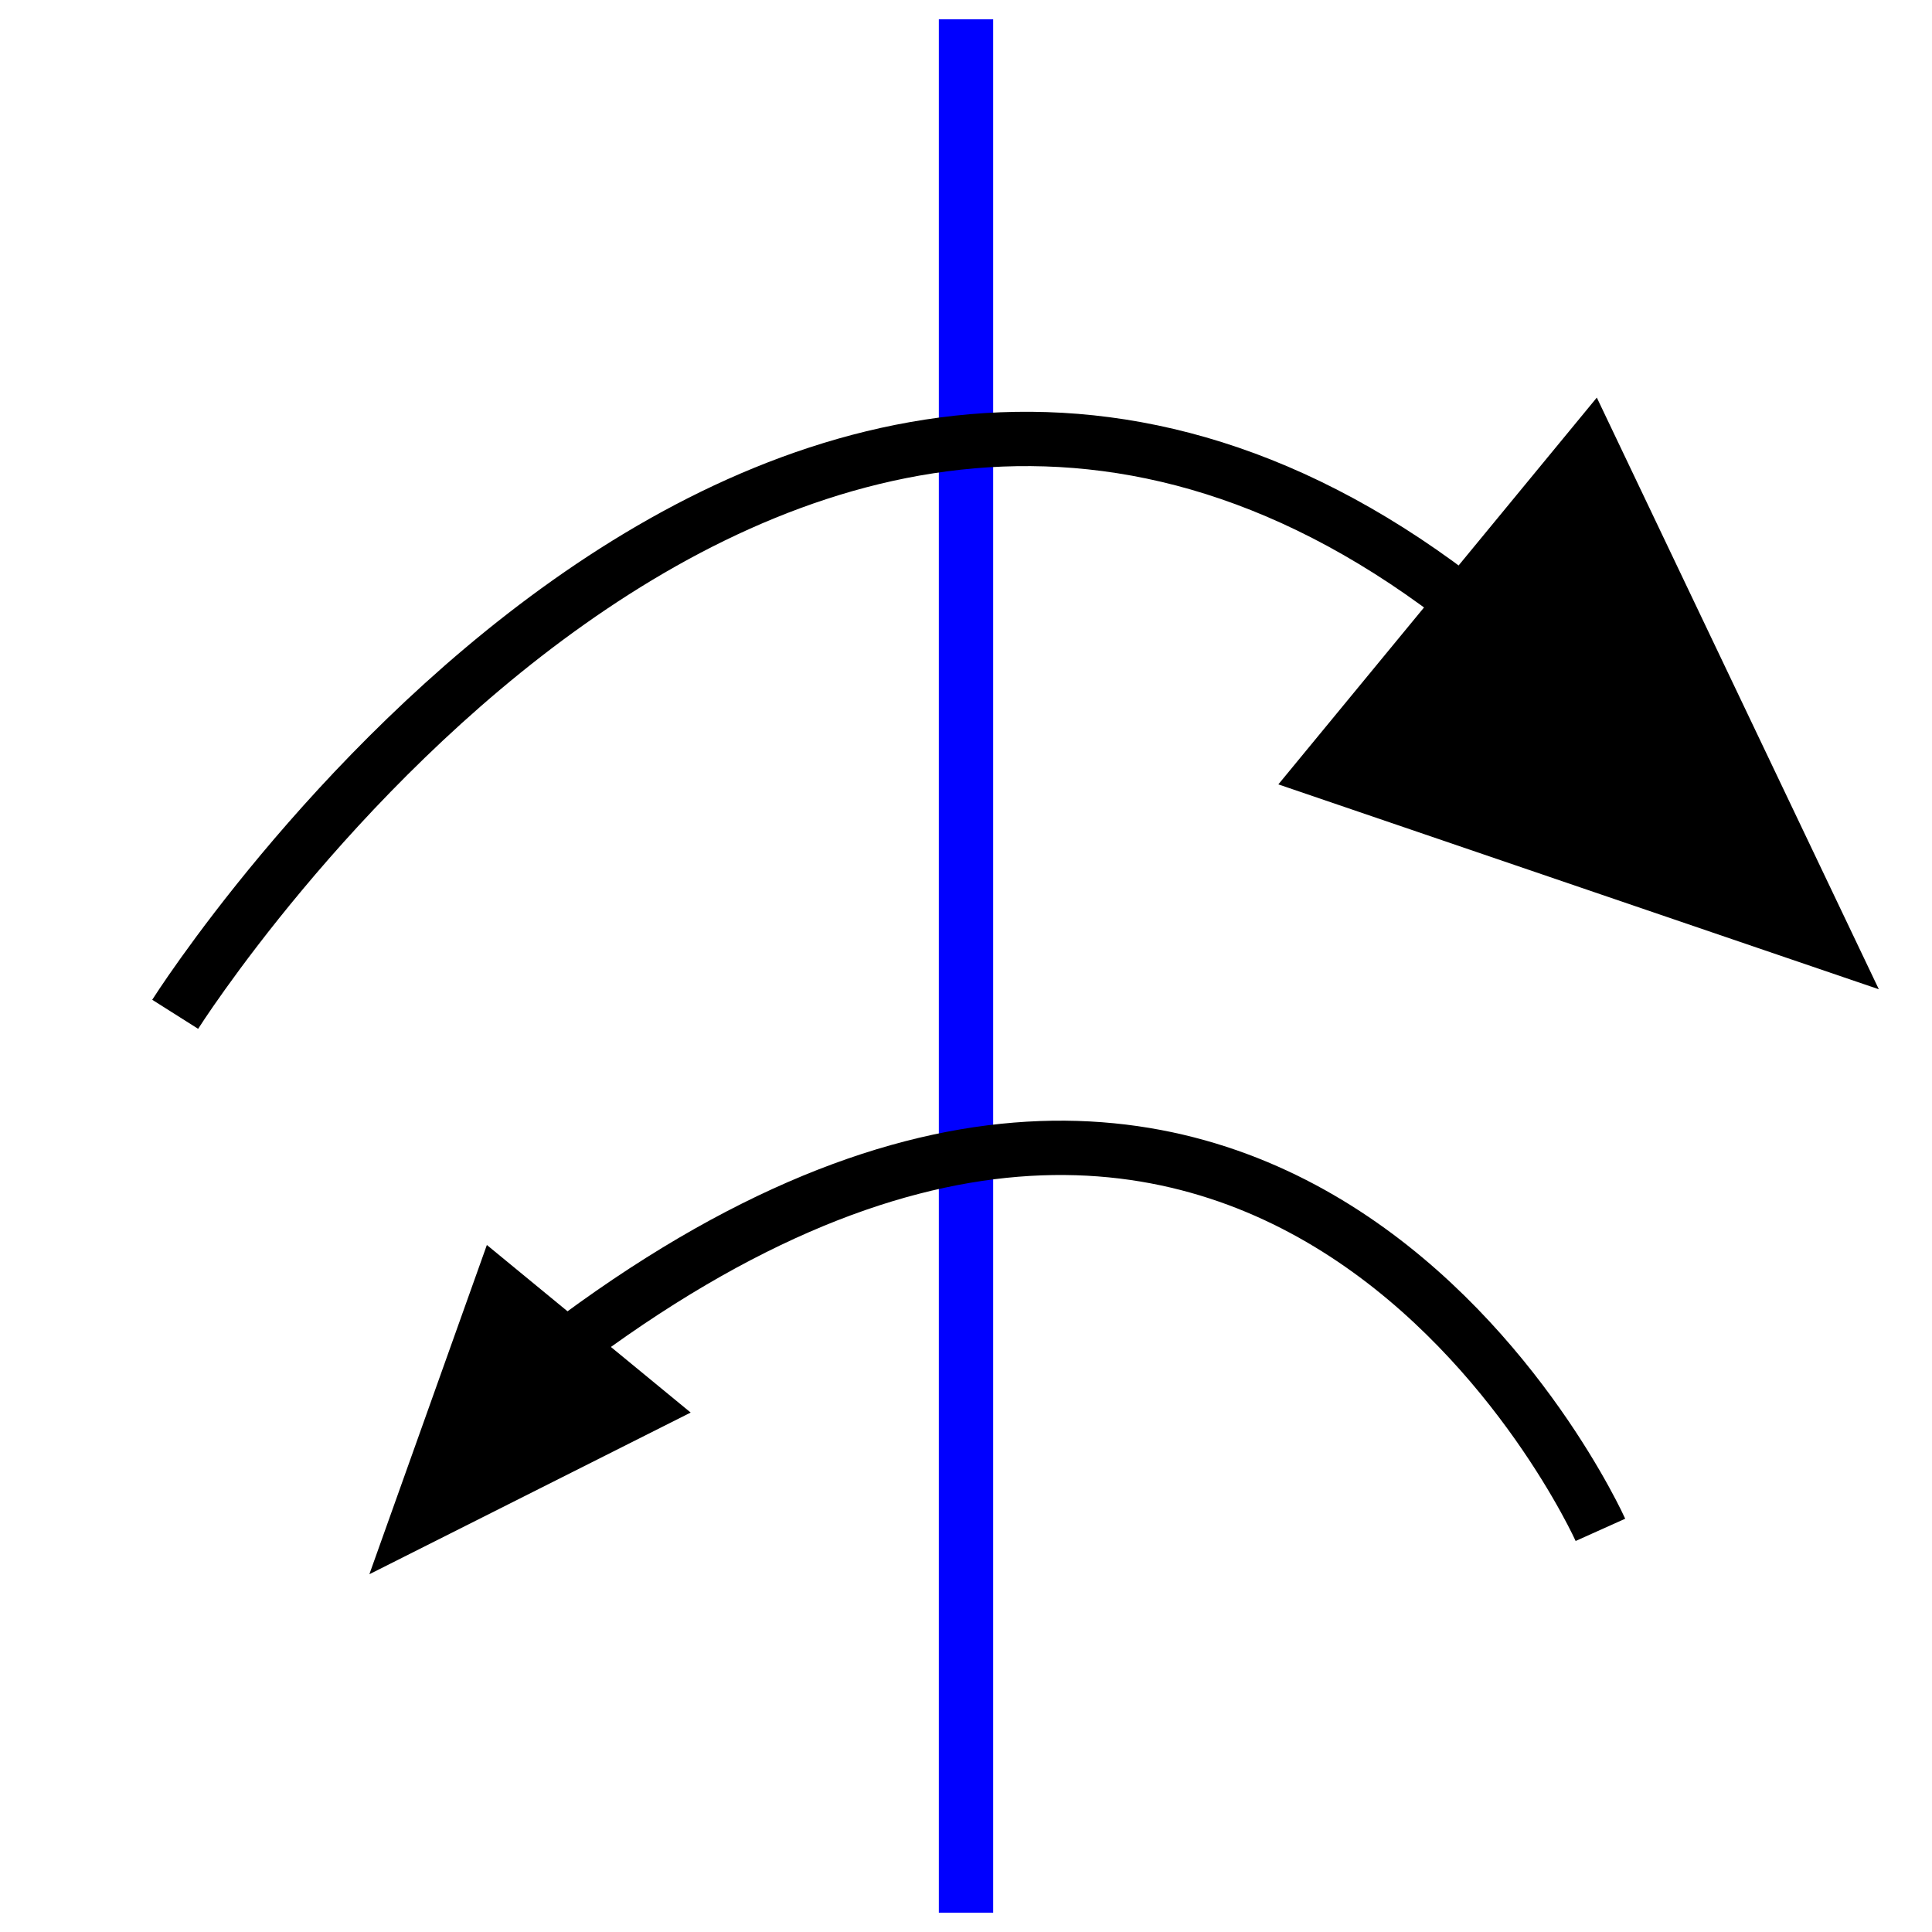 <?xml version="1.0" encoding="utf-8"?>
<!-- Generator: Adobe Illustrator 14.0.0, SVG Export Plug-In . SVG Version: 6.00 Build 43363)  -->
<!DOCTYPE svg PUBLIC "-//W3C//DTD SVG 1.1//EN" "http://www.w3.org/Graphics/SVG/1.1/DTD/svg11.dtd">
<svg version="1.1" id="Calque_1" xmlns="http://www.w3.org/2000/svg" xmlns:xlink="http://www.w3.org/1999/xlink" x="0px" y="0px"
	 width="40px" height="40px" viewBox="0 0 40 40" enable-background="new 0 0 40 40" xml:space="preserve">
<line fill="none" stroke="#0000FF" stroke-width="1.125" x1="20" y1="39.6" x2="20" y2="0.4"/>
<polygon stroke="#000000" points="27.312,16 37.937,19.625 32.947,9.156 "/>
<path fill="none" stroke="#000000" stroke-width="1.125" d="M3.627,21c0,0,12.683-20.048,27.152-8.128"/>
<polygon stroke="#000000" points="8.538,31.585 13.389,29.144 10.312,26.614 "/>
<path fill="none" stroke="#000000" stroke-width="1.125" d="M33.135,31.674c0,0-6.826-15.193-21.855-3.465"/>
</svg>

